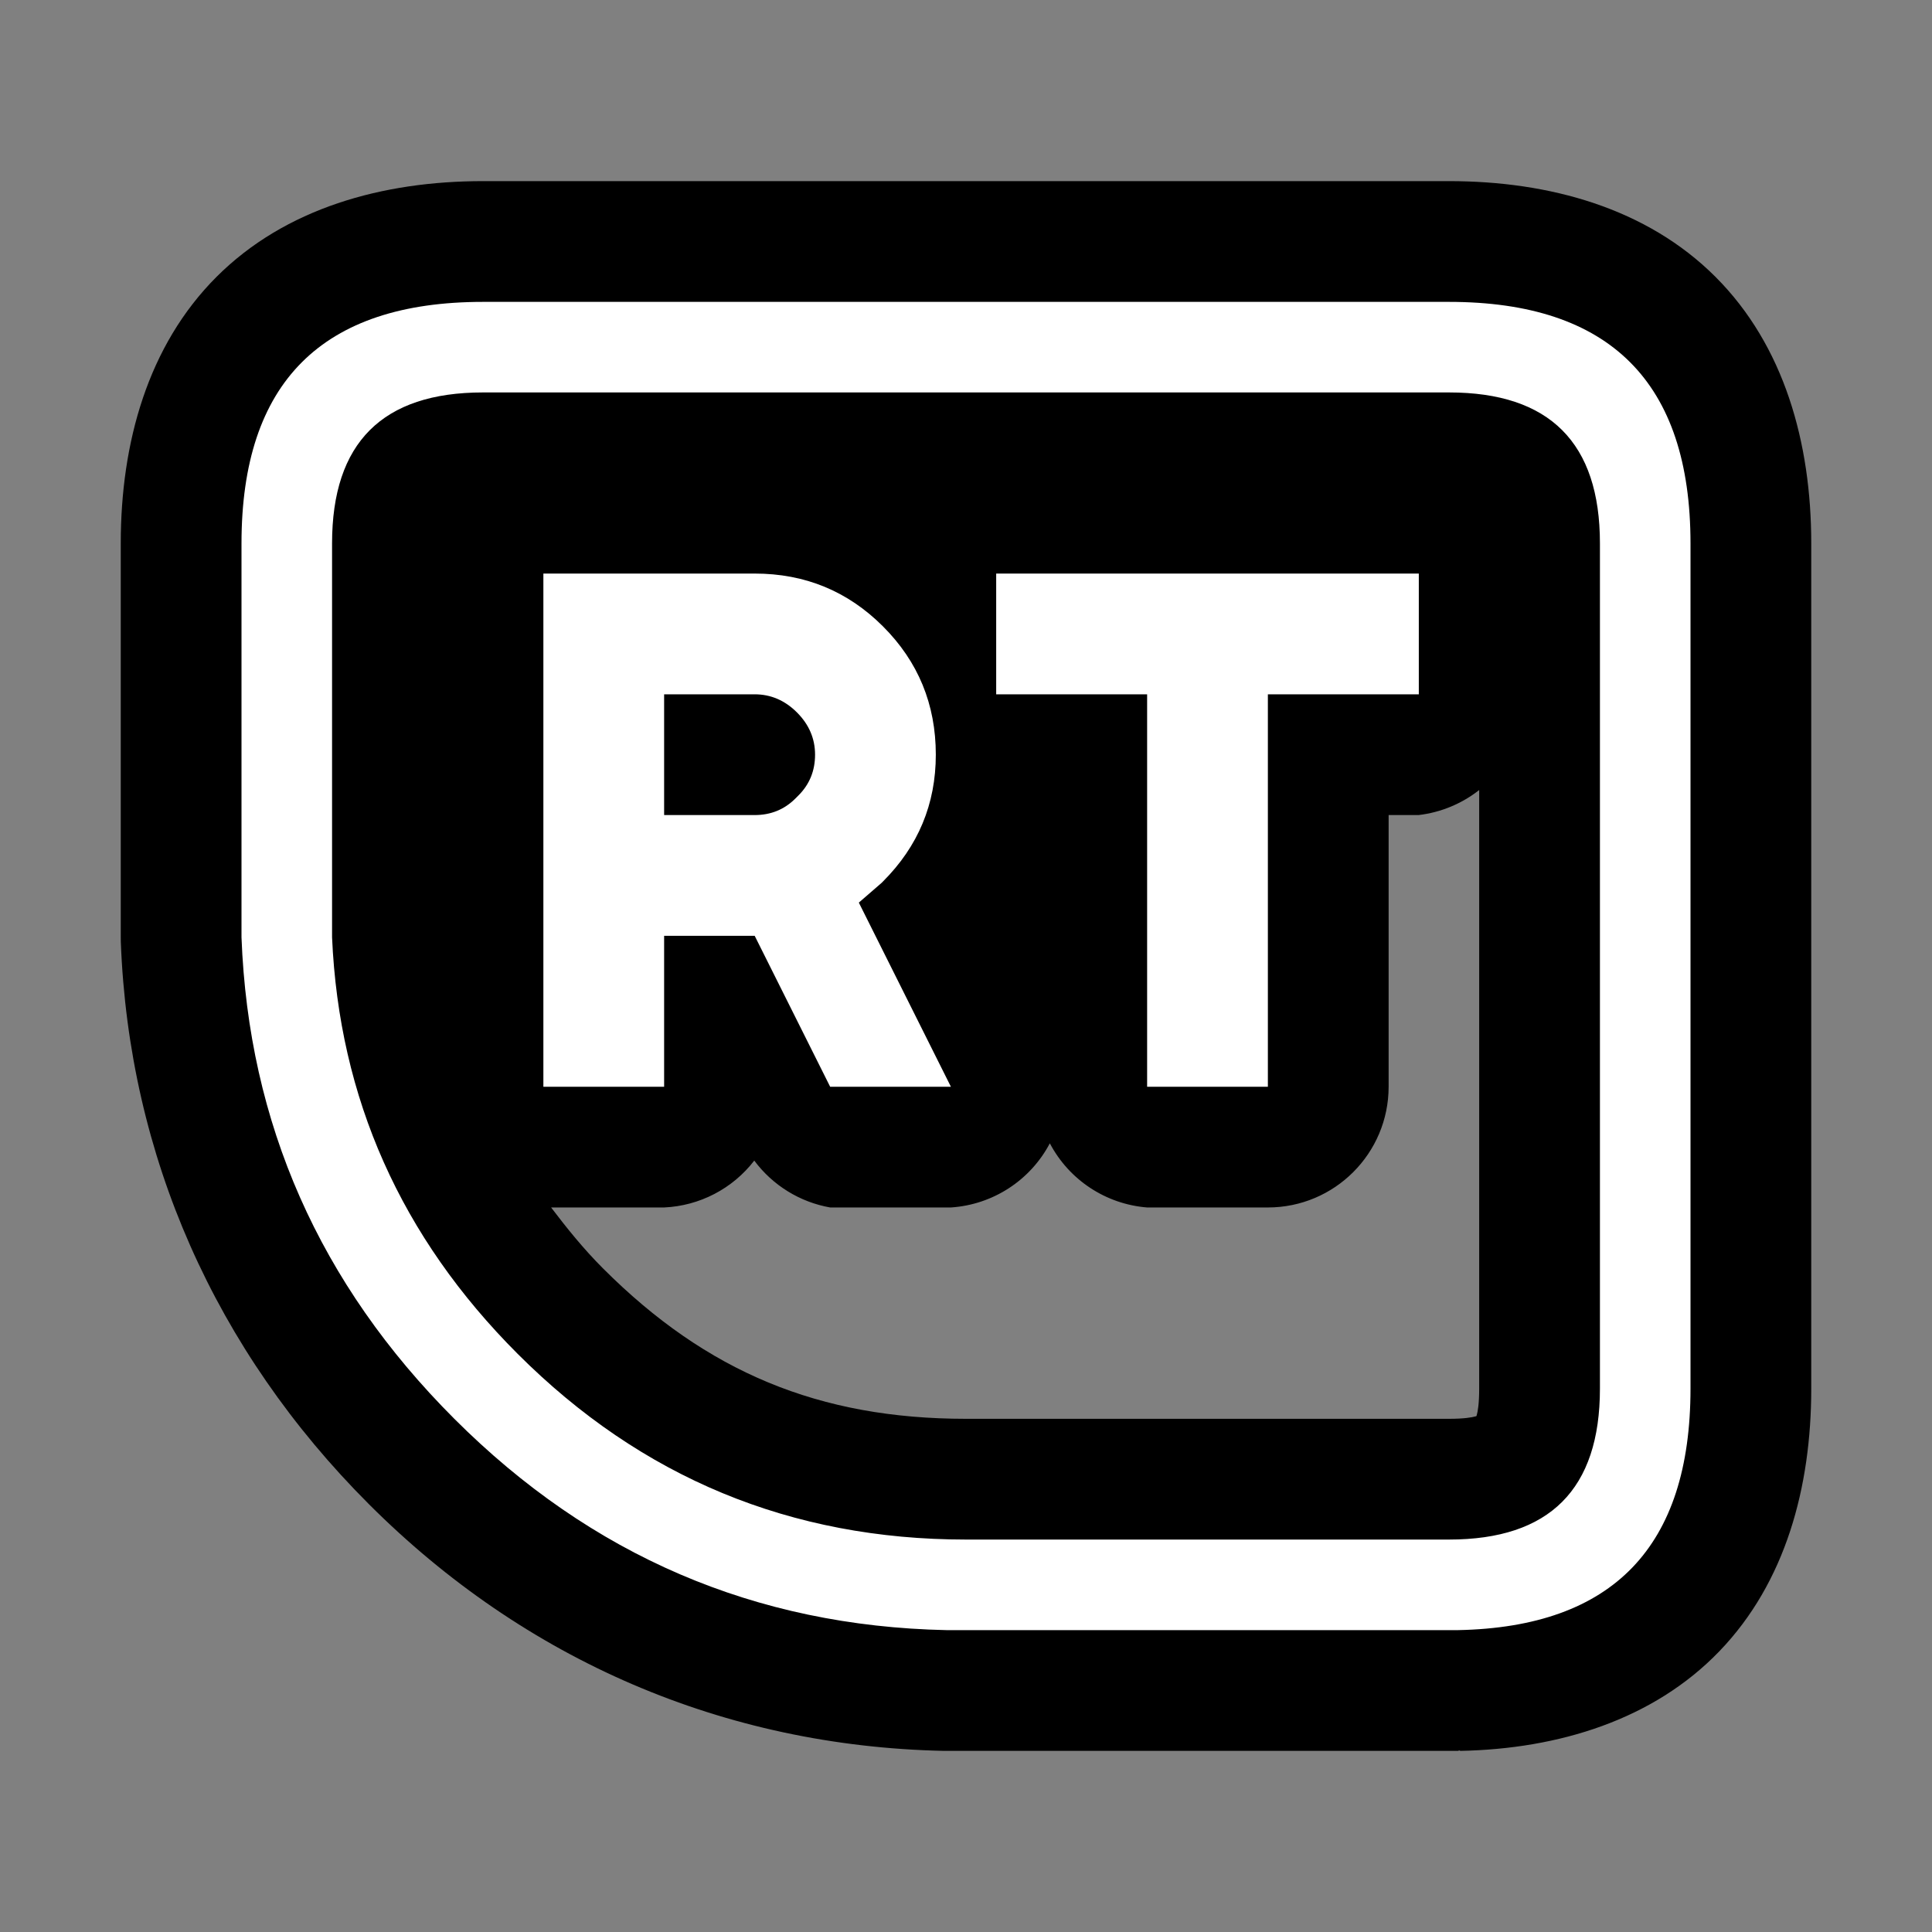 <?xml version="1.0" encoding="UTF-8"?>
<svg version="1.1" viewBox="0 0 64 64" xmlns="http://www.w3.org/2000/svg">
<rect x="0" y="0" width="64" height="64" fill="#808080" stroke="none"/>
<g stroke-linecap="round" stroke-linejoin="round">
<path d="m16 6c-3.333 0-6.552 0.896-8.828 3.172-2.276 2.276-3.172 5.495-3.172 8.828v13.051c-2.925e-4 0.05 3.576e-4 0.1 0.002 0.15 0.268 7.094 3.126 13.534 8.219 18.627 5.178 5.178 11.778 8.019 19.045 8.172 0.028 2.94e-4 0.056 2.94e-4 0.084 0h16.951c0.012-0.005 0.025-0.01 0.037-0.016 0.013 0.005 0.026 0.01 0.039 0.016 3.246-0.063 6.39-1.026 8.58-3.301s3.043-5.429 3.043-8.699v-28c0-3.333-0.896-6.552-3.172-8.828-2.276-2.276-5.495-3.172-8.828-3.172zm33 20.172v19.828c0 1-0.188 1.031-0.078 0.922 0.109-0.109 0.078 0.078-0.922 0.078h-16c-4.857 0-8.588-1.545-12.021-4.979-0.659-0.659-1.201-1.337-1.723-2.022h3.744c1.175-0.053 2.268-0.621 2.986-1.553 0.609 0.819 1.508 1.375 2.514 1.553h4c1.387-0.091 2.628-0.895 3.277-2.125 0.639 1.214 1.855 2.016 3.223 2.125h4c2.209-2.21e-4 4-1.791 4-4v-9h1c0.73-0.087 1.422-0.374 2-0.828z" color="#000000" style="-inkscape-stroke:none;paint-order:stroke markers fill"/>
<path d="m38 23h-5v-4h14v4h-5v13h-4zm10.3 31h-16.95c-6.333-0.133-11.767-2.467-16.3-7-4.467-4.467-6.817-9.783-7.05-15.95v-13.05c0-5.333 2.667-8 8-8h32c5.333 0 8 2.667 8 8v28c0 5.233-2.567 7.9-7.7 8m-23.3-35c1.667 0 3.083 0.583 4.25 1.75s1.75 2.583 1.75 4.25c0 1.633-0.583 3.033-1.75 4.2l-0.05 0.05-0.75 0.65 3.05 6.1h-4l-2.5-5h-3v5h-4v-17zm0 4h-3v4h3c0.533 0 0.983-0.183 1.35-0.55l0.1-0.1c0.367-0.367 0.55-0.817 0.55-1.35s-0.2-1-0.6-1.4-0.867-0.6-1.4-0.6m28 23v-28c0-3.333-1.667-5-5-5h-32c-3.333 0-5 1.667-5 5v13.05c0.233 5.333 2.283 9.933 6.15 13.8 4.1 4.1 9.05 6.15 14.85 6.15h16c3.333 0 5-1.667 5-5" color="#000000" fill="#fff" stroke-width="8" style="-inkscape-stroke:none;paint-order:stroke markers fill"/>
</g>
</svg>

